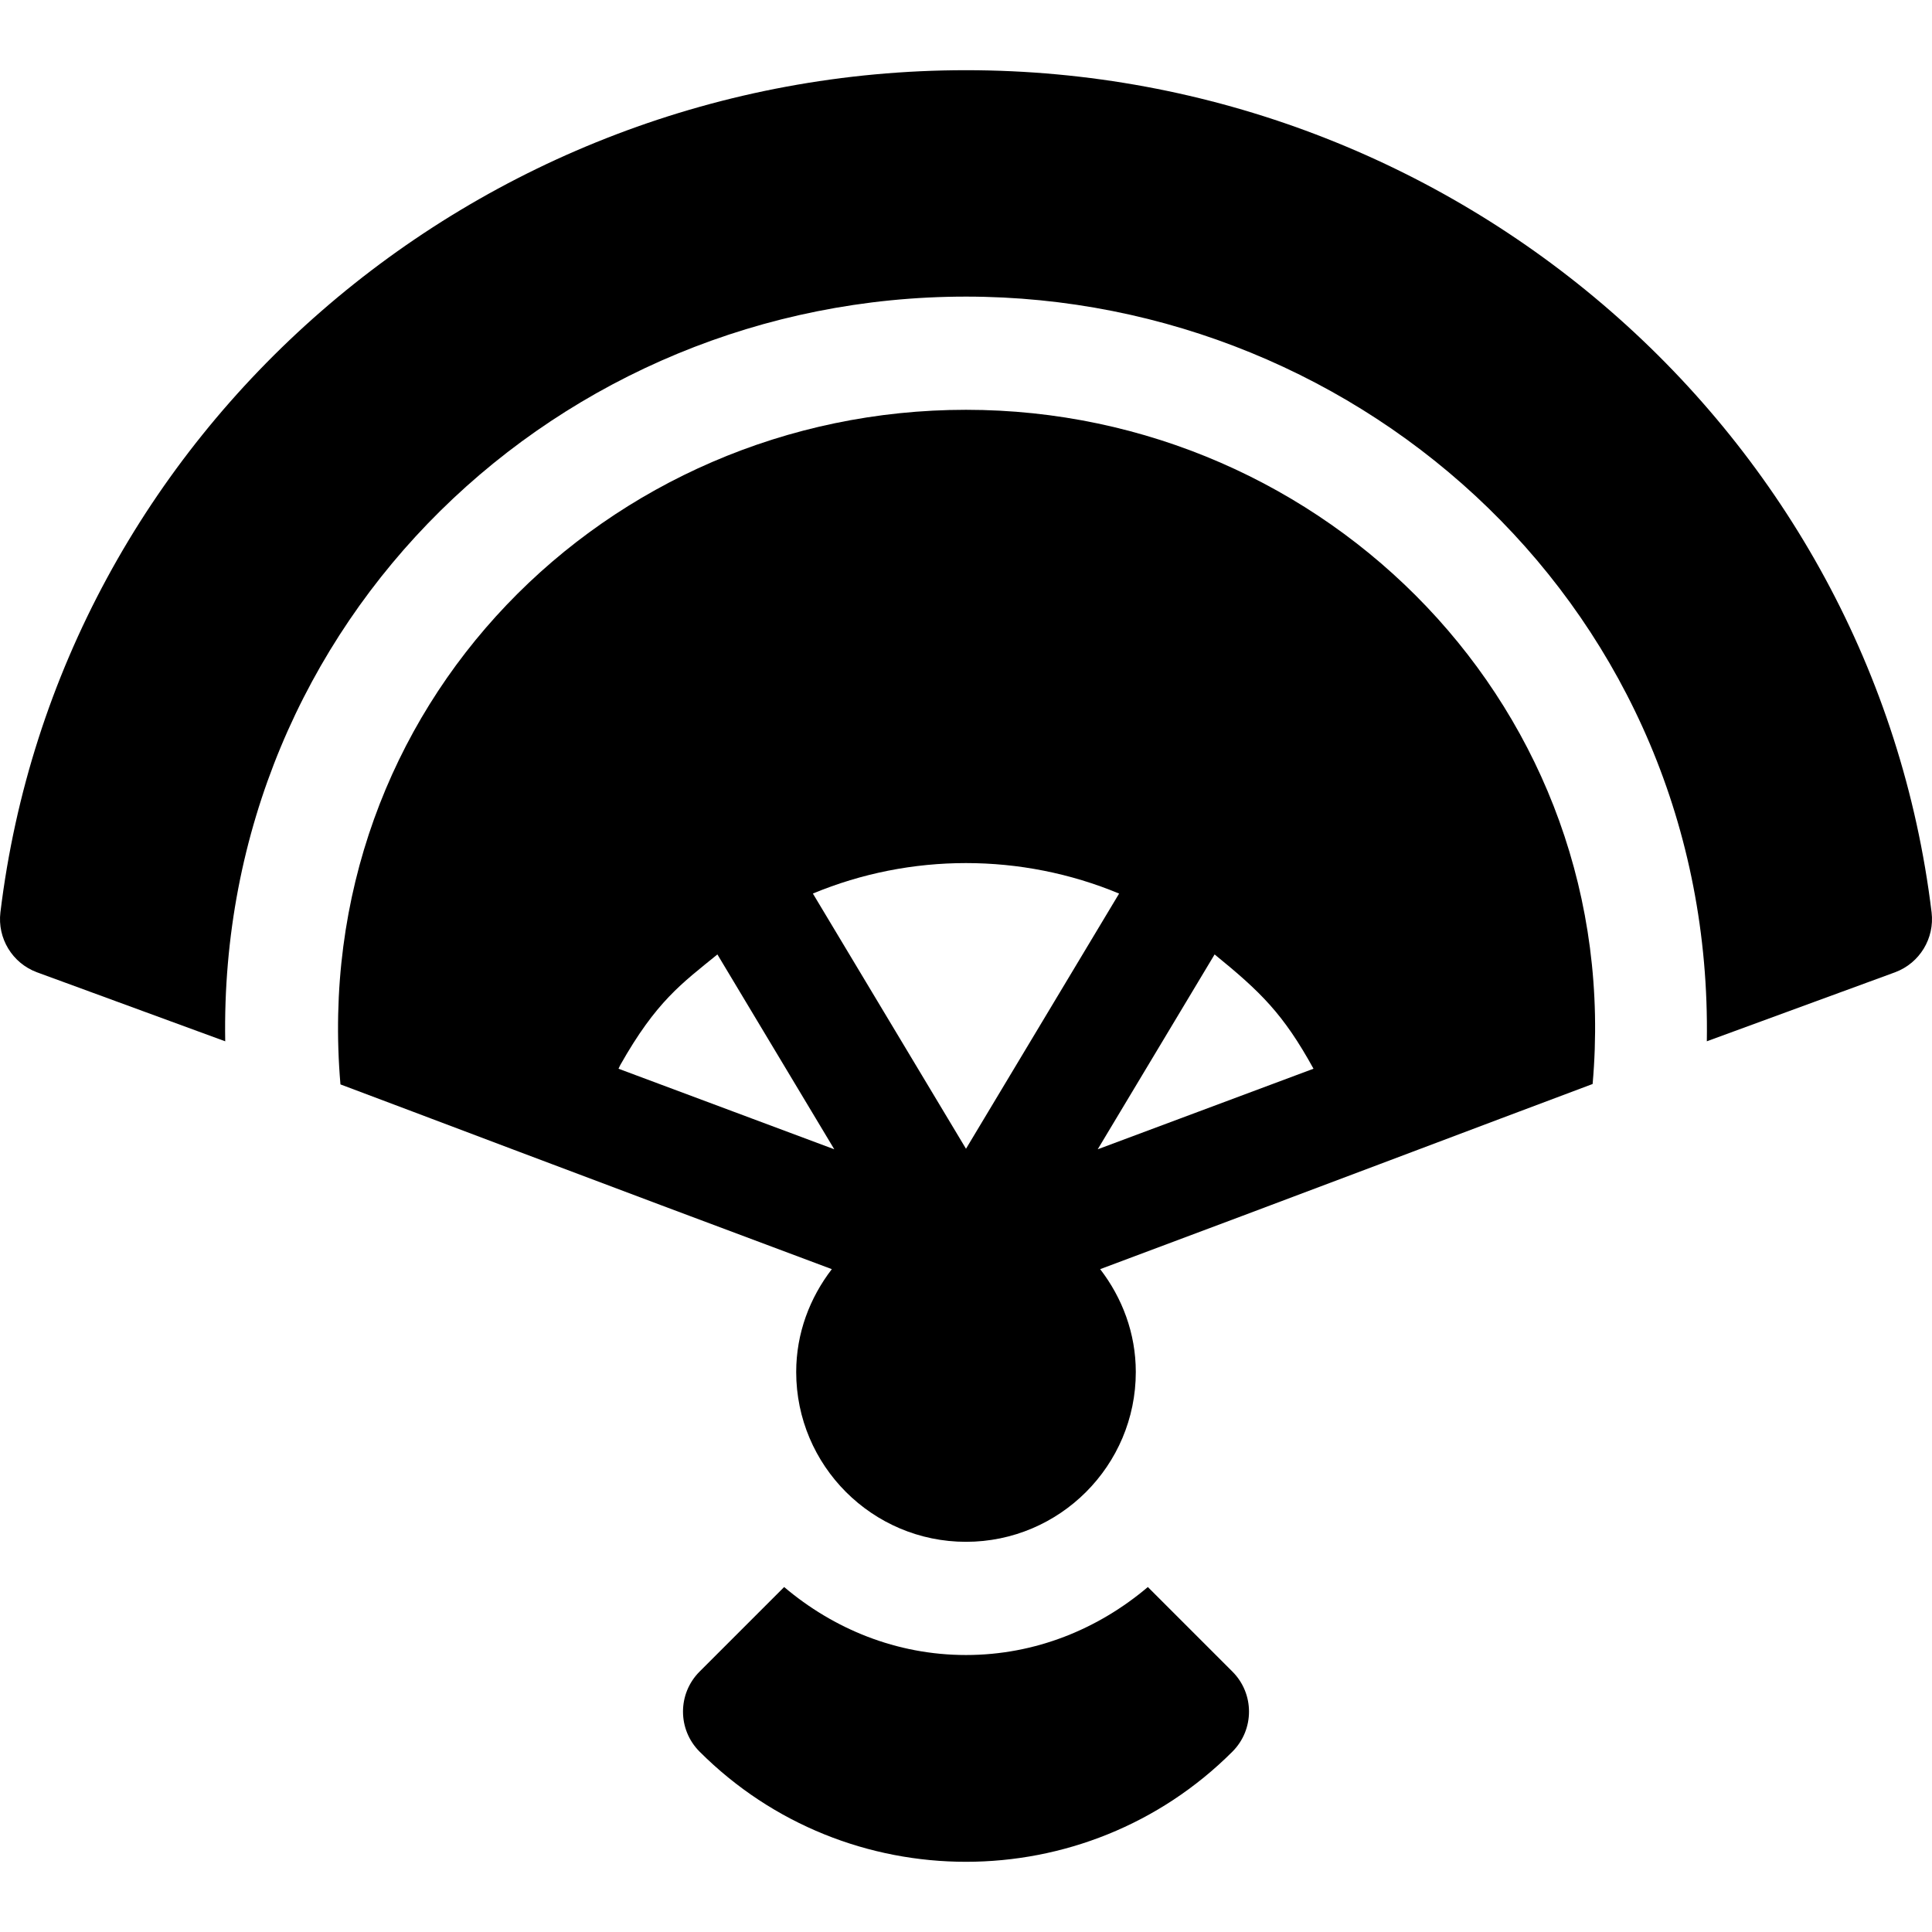 <?xml version="1.0" encoding="iso-8859-1"?>
<!-- Generator: Adobe Illustrator 19.0.0, SVG Export Plug-In . SVG Version: 6.00 Build 0)  -->
<svg version="1.1" id="Capa_1" xmlns="http://www.w3.org/2000/svg" xmlns:xlink="http://www.w3.org/1999/xlink" x="0px" y="0px"
	 viewBox="0 0 512 512" style="enable-background:new 0 0 512 512;" xml:space="preserve">
<g>
	<g>
		<path d="M511.893,241.799C496.468,114.55,385.885,18.604,255.999,18.604S15.532,114.55,0.107,241.799
			c-0.82,6.87,3.149,13.418,9.639,15.85l49.939,18.309C57.783,164.219,148.188,78.605,255.999,78.605
			c105.601,0,198.103,83.692,196.328,197.348l49.926-18.303C508.743,255.217,512.713,248.669,511.893,241.799z"/>
	</g>
</g>
<g>
	<g>
		<path d="M255.999,108.602c-95.021,0-174.395,78.319-165.775,178.777c18.358,6.868,65.274,24.713,130.219,48.96
			c-5.834,7.59-9.443,16.968-9.443,27.259c0,24.814,20.186,44.999,44.999,44.999s44.999-20.186,44.999-44.999
			c0-10.291-3.609-19.669-9.443-27.259c50.126-18.715,104.078-39.182,130.506-49.068
			C430.815,188.271,351.43,108.602,255.999,108.602z M163.91,283.223c0.168-0.308,0.284-0.648,0.456-0.954
			c9.549-16.92,16.298-21.632,25.752-29.333l30.975,51.635L163.91,283.223z M255.999,304.434l-40.577-67.633
			c25.872-10.767,55.247-10.774,81.153,0.002L255.999,304.434z M290.907,304.572l30.977-51.638
			c12.212,9.945,18.179,15.715,26.208,30.289L290.907,304.572z"/>
	</g>
</g>
<g>
	<g>
		<path d="M326.604,442.991l-22.412-22.412c-13.074,11.076-29.758,18.018-48.192,18.018c-18.435,0-35.119-6.941-48.192-18.018
			l-22.412,22.412c-5.859,5.859-5.859,15.352,0,21.211c19.468,19.468,45.028,29.193,70.604,29.193
			c25.576,0,51.137-9.727,70.604-29.193C332.463,458.342,332.463,448.85,326.604,442.991z"/>
	</g>
</g>
<g>
</g>
<g>
</g>
<g>
</g>
<g>
</g>
<g>
</g>
<g>
</g>
<g>
</g>
<g>
</g>
<g>
</g>
<g>
</g>
<g>
</g>
<g>
</g>
<g>
</g>
<g>
</g>
<g>
</g>
</svg>
